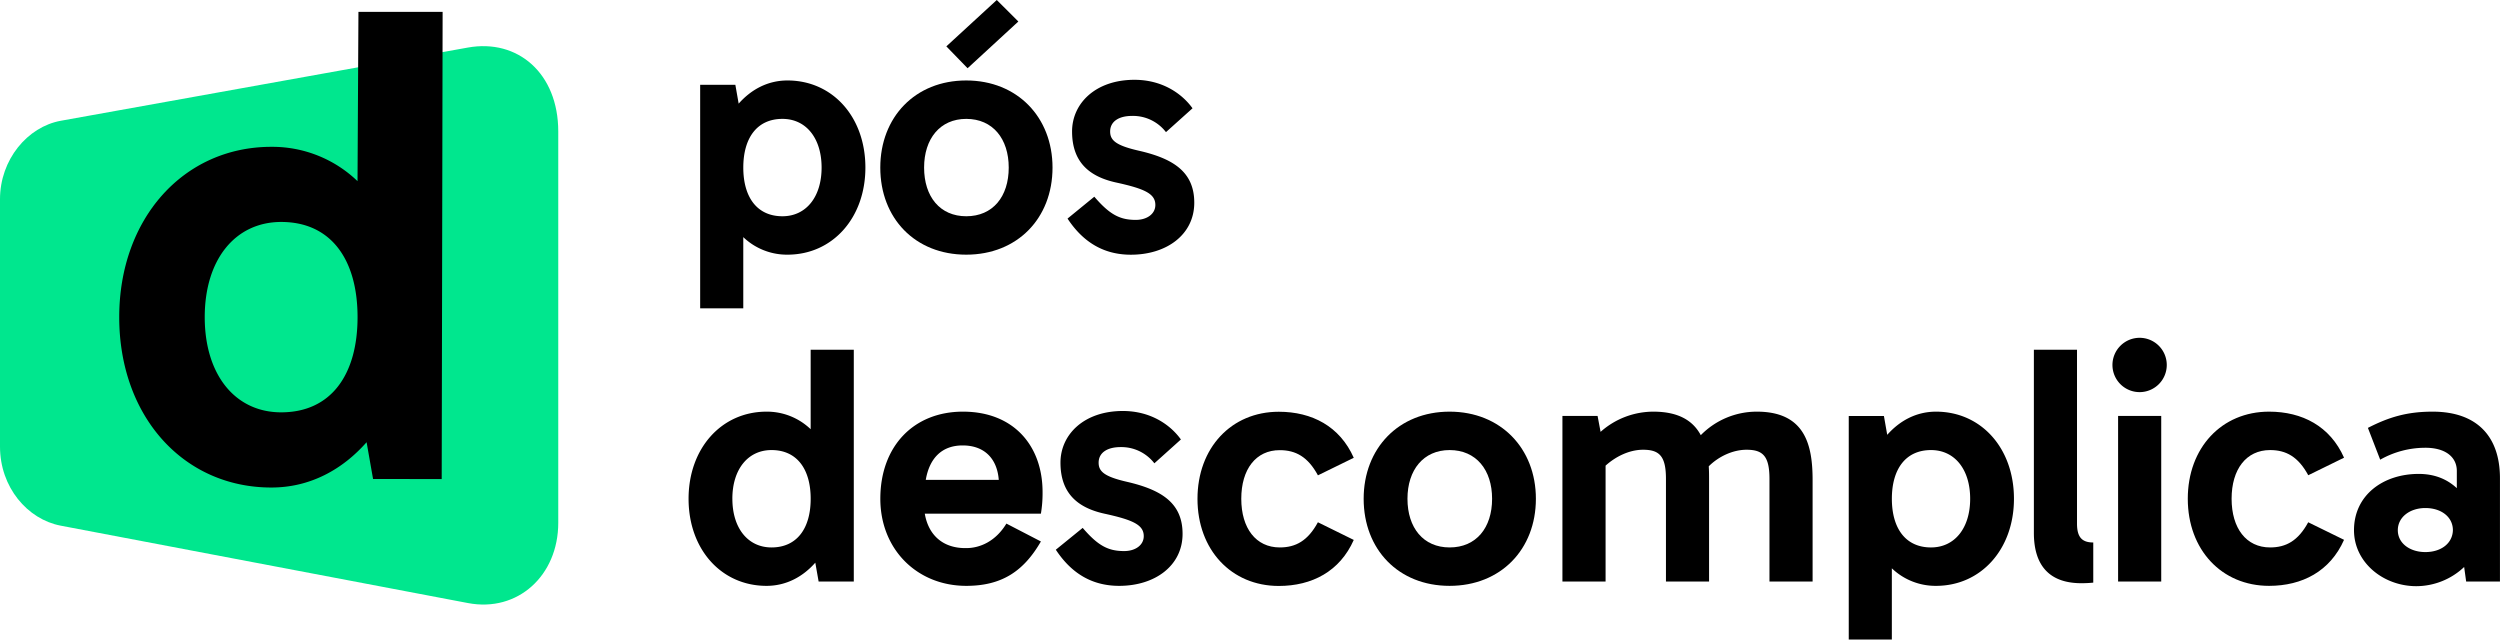 <svg xmlns="http://www.w3.org/2000/svg" viewBox="0 0 1245.53 318.61"><defs><style>.cls-1{fill:#00e78e;}</style></defs><g id="Layer_2" data-name="Layer 2"><g id="Layer_1-2" data-name="Layer 1"><path d="M348.83,42.24h17.53l1.65,9.4c6.11-6.93,14.38-11.55,24.3-11.55,22.48,0,38.84,18.15,38.84,43.4,0,25.08-16.36,43.39-38.84,43.39a31.48,31.48,0,0,1-22-8.74v35.47H348.83Zm60.5,41.25c0-14.69-7.77-24.26-19.5-24.26-12.73,0-19.51,9.57-19.51,24.26s6.78,24.25,19.51,24.25C401.56,107.74,409.33,98.17,409.33,83.49Z"/><path d="M524.38,83.49c0,25.24-17.52,43.39-43,43.39s-42.81-18.15-42.81-43.39c0-25.08,17.35-43.4,42.81-43.4S524.38,58.41,524.38,83.49Zm-21.82,0c0-14.36-7.94-24.26-21.16-24.26-13.06,0-21,9.9-21,24.26,0,14.52,7.93,24.25,21,24.25C494.62,107.74,502.56,98,502.56,83.49ZM471.48,23.1,496.61,0l10.74,10.72L482.06,34Z"/><path d="M565.2,39.76c13.55,0,23.47,6.6,28.93,14.19L580.9,65.83A20.72,20.72,0,0,0,564,57.75c-6.61,0-10.91,2.8-10.91,7.75,0,4.29,2.65,6.93,14.22,9.57C584.54,79,595,85.63,595,101c0,15.84-13.72,25.9-31.57,25.9-13.22,0-23.64-5.94-31.57-18L545.2,98c7.77,9.07,12.89,11.55,20.66,11.55,5.62,0,9.75-3,9.75-7.43,0-5.61-5.29-8.08-19.67-11.22-13.55-3-21.82-10.39-21.82-25.41C534.12,51.48,545.86,39.76,565.2,39.76Z"/><path d="M403.88,213.84v-39.6h21.49v115.5H407.85l-1.66-9.41c-6.11,6.93-14.38,11.55-24.3,11.55-22.48,0-38.84-18.15-38.84-43.39,0-25.08,16.36-43.4,38.84-43.4A31.44,31.44,0,0,1,403.88,213.84Zm-39,34.65c0,14.68,7.77,24.25,19.5,24.25,12.73,0,19.51-9.57,19.51-24.25s-6.78-24.26-19.51-24.26C372.64,224.23,364.87,233.8,364.87,248.49Z"/><path d="M438.59,248.49c0-26.07,16.53-43.4,41.16-43.4,25.29,0,39.67,17,39.67,40.1a61,61,0,0,1-.83,10.72H460.74c1.82,10.73,9.09,17.33,20.66,17.16,6.94,0,14.71-3.46,20-12.21l17.19,8.91c-8.59,14.85-19.5,22.11-37.19,22.11C456.94,291.88,438.59,273.73,438.59,248.49Zm22.64-9.41H497.6c-.83-10.72-7.27-17.16-18-17.16C469.17,221.92,463.05,228.36,461.23,239.08Z"/><path d="M559.41,204.76c13.56,0,23.48,6.6,28.93,14.19l-13.22,11.88a20.72,20.72,0,0,0-16.86-8.08c-6.61,0-10.91,2.8-10.91,7.75,0,4.29,2.64,6.93,14.21,9.57,17.19,4,27.61,10.56,27.61,25.91,0,15.84-13.72,25.9-31.57,25.9-13.23,0-23.64-5.94-31.58-18L539.41,263c7.77,9.07,12.9,11.55,20.67,11.55,5.62,0,9.75-3,9.75-7.43,0-5.61-5.29-8.08-19.67-11.22-13.56-3-21.82-10.39-21.82-25.41C528.34,216.48,540.07,204.76,559.41,204.76Z"/><path d="M618.42,248.49c0,14.68,7.28,24.25,19.18,24.25,7.93,0,14-3.3,19-12.54L674.46,269c-6.94,15.67-20.83,22.93-37.36,22.93-23.64,0-40.5-18-40.5-43.39s16.86-43.4,40.5-43.4c16.53,0,30.42,7.26,37.36,22.94l-17.85,8.74c-5-9.24-11.08-12.54-19-12.54C625.7,224.23,618.42,233.8,618.42,248.49Z"/><path d="M765.2,248.49c0,25.24-17.52,43.39-43,43.39s-42.81-18.15-42.81-43.39c0-25.08,17.36-43.4,42.81-43.4S765.2,223.41,765.2,248.49Zm-21.82,0c0-14.36-7.93-24.26-21.16-24.26-13.05,0-21,9.9-21,24.26,0,14.52,7.94,24.25,21,24.25C735.45,272.74,743.38,263,743.38,248.49Z"/><path d="M847.35,216.81a39.07,39.07,0,0,1,27.94-11.72c24.29,0,27.77,17,27.77,34.16v50.49H881.57V238.59c0-11.39-3.31-14.52-11.41-14.52-6.78,0-13.88,3.3-18.84,8.25.16,2.31.16,4.62.16,6.93v50.49H830V238.59c0-11.39-3.3-14.52-11.4-14.52-6.78,0-13.56,3.3-18.68,7.92v57.75H778.42v-82.5h17.52l1.49,7.92a39.57,39.57,0,0,1,26.28-10.07C836.44,205.09,843.55,209.71,847.35,216.81Z"/><path d="M921.07,207.24h17.52l1.65,9.4c6.12-6.93,14.38-11.55,24.3-11.55,22.48,0,38.84,18.15,38.84,43.4,0,25.08-16.36,43.39-38.84,43.39a31.48,31.48,0,0,1-22-8.74v35.47H921.07Zm60.49,41.25c0-14.69-7.76-24.26-19.5-24.26-12.73,0-19.51,9.57-19.51,24.26s6.78,24.25,19.51,24.25C973.8,272.74,981.56,263.17,981.56,248.49Z"/><path d="M1036.94,290.56c-14.88,0-23.64-7.75-23.64-25.08V174.24h21.49v86.62c0,6.77,2.48,9.41,8.1,9.41v20A57.2,57.2,0,0,1,1036.94,290.56Z"/><path d="M1066,168.3a13.53,13.53,0,1,1-13.55,13.7A13.54,13.54,0,0,1,1066,168.3Zm-10.74,121.44v-82.5h21.49v82.5Z"/><path d="M1111.81,248.49c0,14.68,7.27,24.25,19.17,24.25,7.94,0,14-3.3,19-12.54l17.85,8.75c-6.94,15.67-20.82,22.93-37.35,22.93-23.64,0-40.5-18-40.5-43.39s16.86-43.4,40.5-43.4c16.53,0,30.41,7.26,37.35,22.94L1150,236.77c-5-9.24-11.07-12.54-19-12.54C1119.08,224.23,1111.81,233.8,1111.81,248.49Z"/><path d="M1228.67,289.74l-1-7.26a34.82,34.82,0,0,1-23.81,9.56c-16.53,0-31.07-11.87-31.07-27.88,0-17.49,14.54-28.05,32.23-28.05,8.93,0,14.88,3.3,19,7.1v-8.58c0-6.77-5.45-11.55-15.7-11.55a45.63,45.63,0,0,0-22.48,5.94l-6.12-15.84c10.58-5.45,19.67-8.09,32.23-8.09,22.32,0,33.56,12.54,33.56,33.17v51.48Zm-34.05-25.58c0,6.6,6.11,10.89,13.72,10.89,7.77,0,13.55-4.29,13.72-10.89,0-6.6-5.79-11.05-13.72-11.05C1200.73,253.11,1194.62,257.56,1194.62,264.16Z"/><path class="cls-1" d="M233.13,23.69,30.33,60.16C13.65,63.17,0,79.54,0,99.28V222.5c0,20.22,13.63,36.24,30.28,39.4L233.2,300.46c24.71,4.7,44.93-13.67,44.93-40V65.53C278.13,36.44,257.88,19.24,233.13,23.69Z"/><path d="M182.64,220.31c-11.94,13.55-28.07,22.58-47.43,22.58C91.34,242.89,59.4,207.4,59.4,158c0-49,31.94-84.85,75.81-84.85a61.28,61.28,0,0,1,42.91,17.1l.46-84.35h41.94l-.46,232.76H185.87ZM102,158c0,28.71,15.17,47.43,38.07,47.43,24.84,0,38.07-18.72,38.07-47.43s-13.23-47.42-38.07-47.42C117.15,110.62,102,129.33,102,158Z"/></g></g></svg>